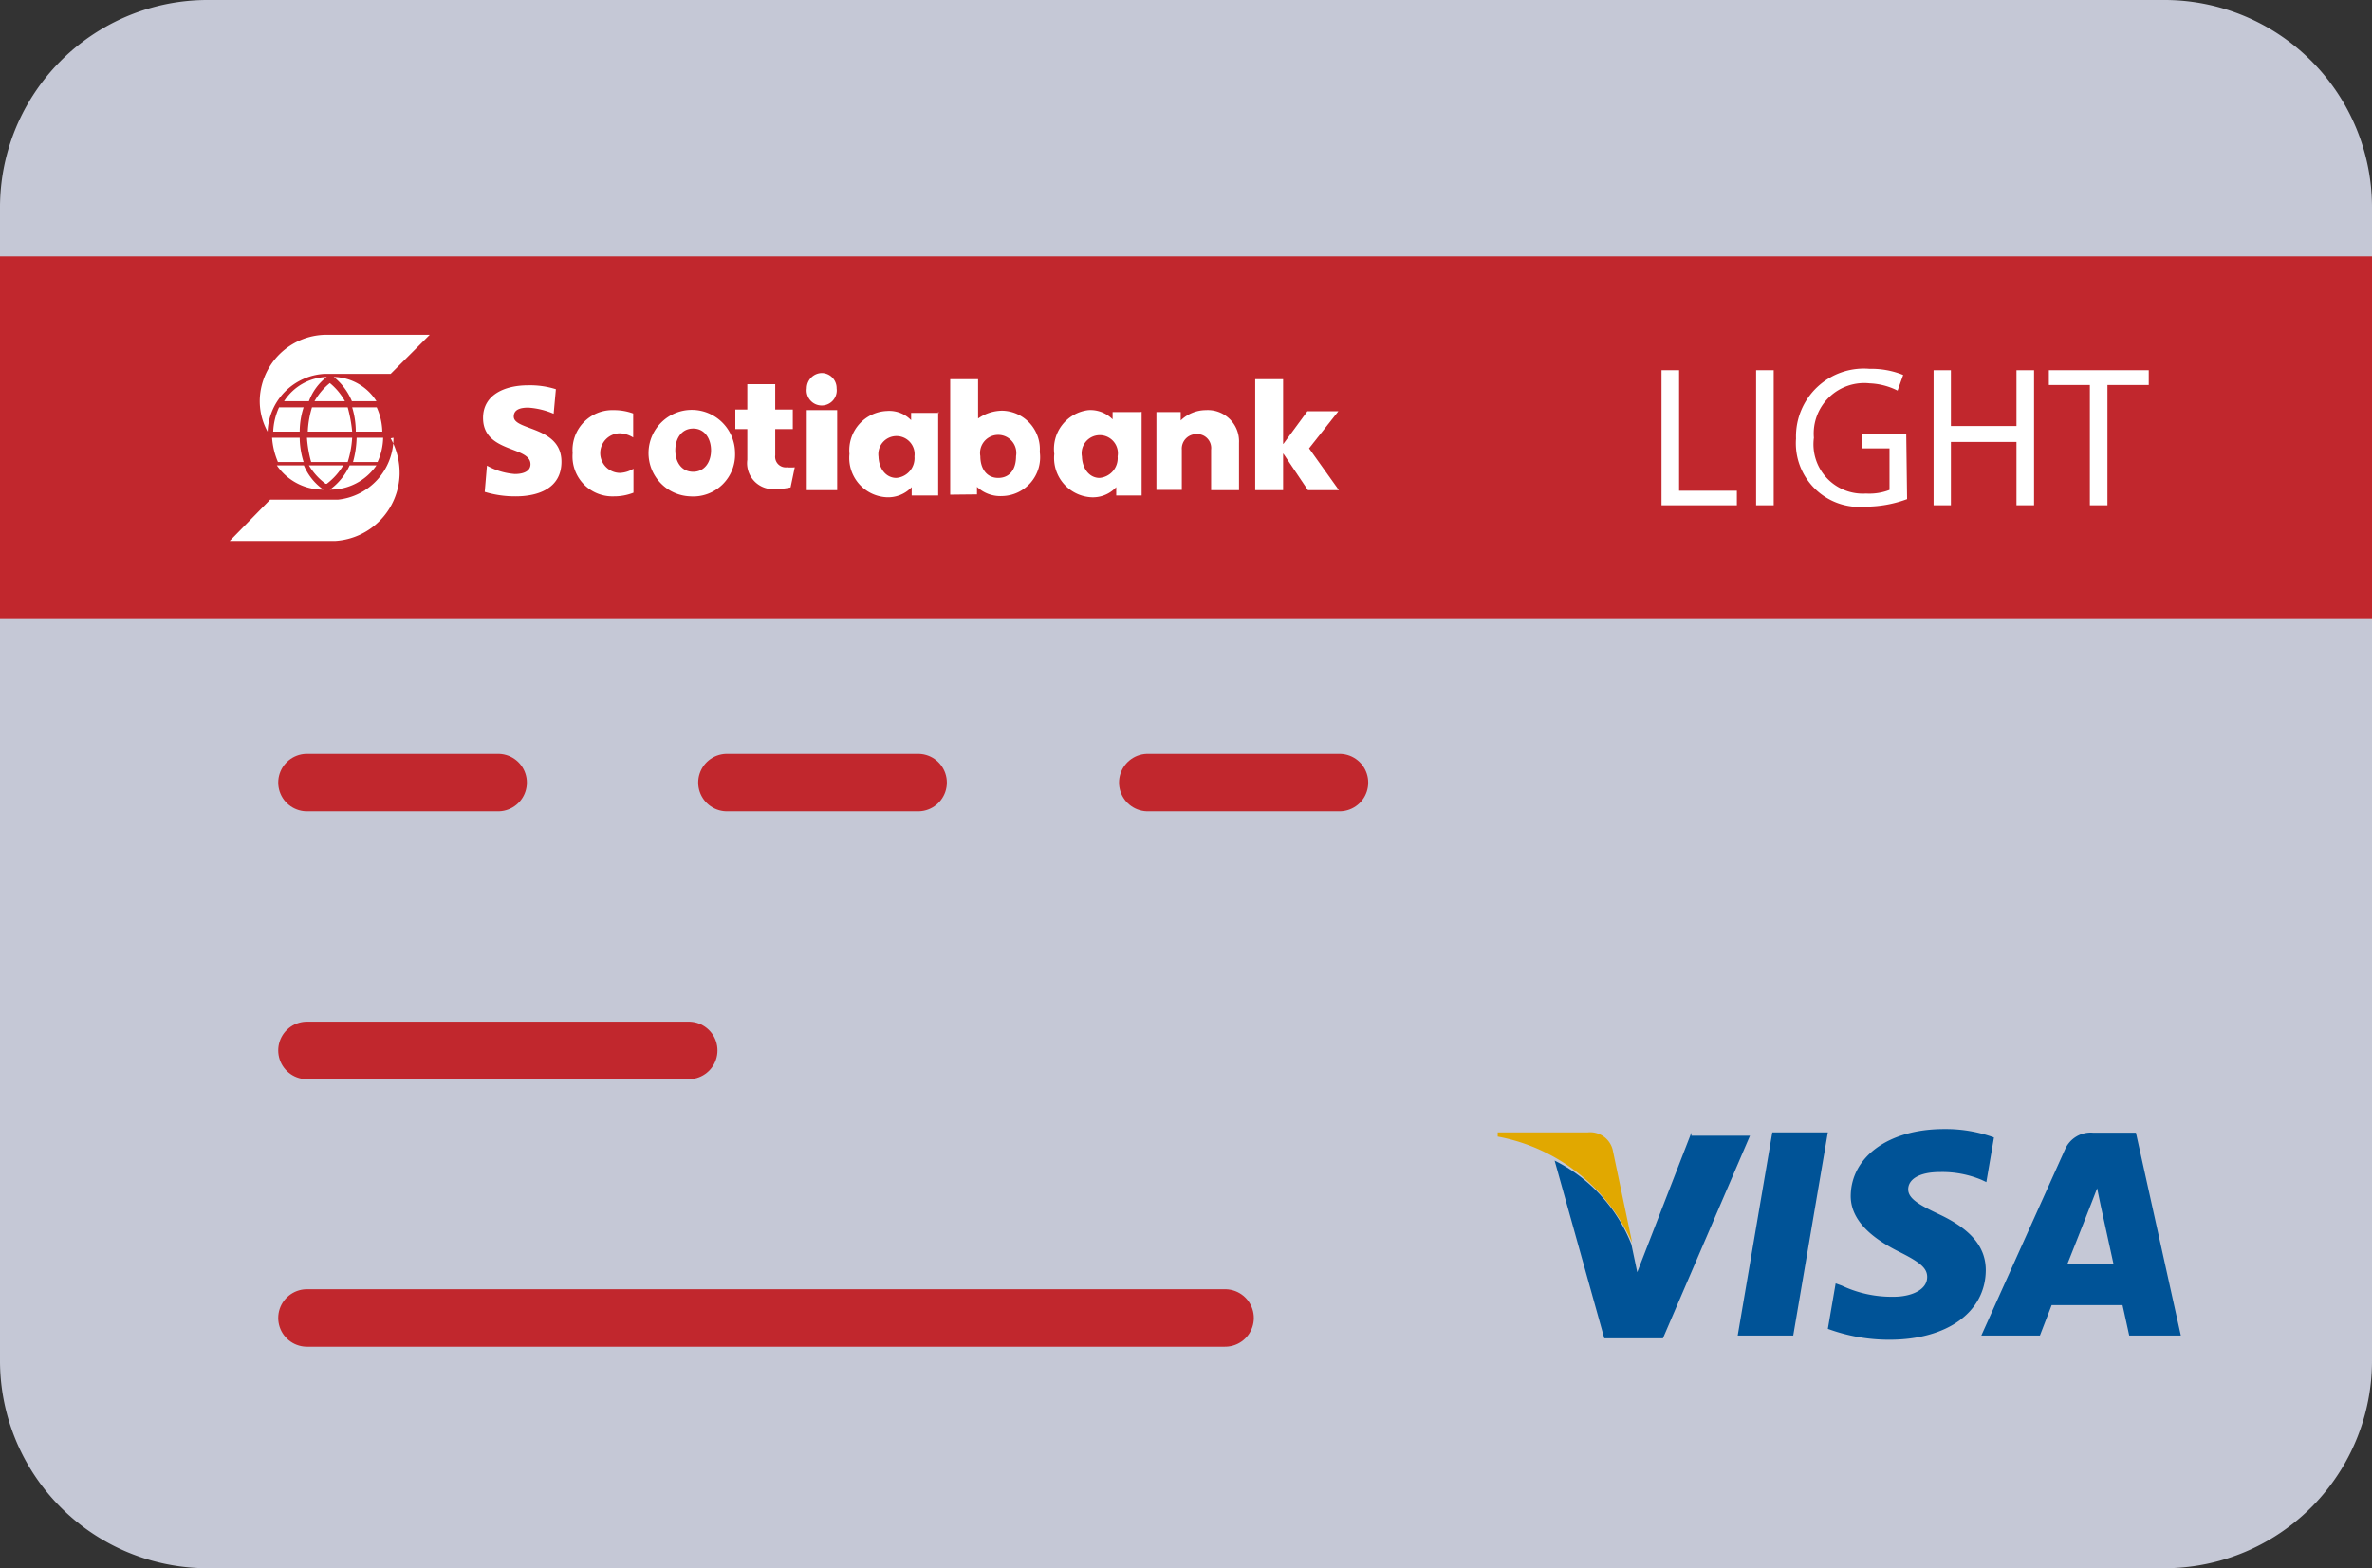 <svg xmlns="http://www.w3.org/2000/svg" viewBox="0 0 85 56.21"><rect x="0" y="0" width="85" height="56.21" fill="#333333" stroke="none"/><defs><style>.cls-1{fill:#c5c8d6;}.cls-2{fill:#005397;}.cls-3{fill:#e1a800;}.cls-4{fill:none;stroke:#c1272d;stroke-linecap:round;stroke-linejoin:round;stroke-width:2.06px;}.cls-5{fill:#c1272d;}.cls-6{fill:#fff;}</style></defs><title>Scotia-light</title><g id="Layer_2" data-name="Layer 2"><g id="Capa_1" data-name="Capa 1"><path id="Stroke-519" class="cls-1" d="M77.61,56.21H7.39A7.44,7.44,0,0,1,0,48.72V7.49A7.44,7.44,0,0,1,7.39,0H77.61A7.44,7.44,0,0,1,85,7.49V48.72a7.44,7.44,0,0,1-7.39,7.49Z"/><polygon class="cls-2" points="62.27 47.87 63.51 40.59 65.5 40.59 64.26 47.87 62.27 47.87"/><path class="cls-2" d="M71.45,40.77a5.08,5.08,0,0,0-1.78-.3c-2,0-3.34,1-3.35,2.4,0,1,1,1.63,1.74,2s1,.58,1,.9c0,.49-.62.71-1.19.71A4.2,4.2,0,0,1,66,46.08L65.78,46l-.28,1.63a6.35,6.35,0,0,0,2.21.39c2.08,0,3.44-1,3.45-2.49,0-.83-.52-1.46-1.66-2-.7-.33-1.12-.56-1.12-.9s.36-.62,1.14-.62a3.65,3.65,0,0,1,1.49.28l.17.08.27-1.58"/><path class="cls-2" d="M76.54,40.6H75a1,1,0,0,0-1,.6l-3,6.67H73.1l.42-1.09h2.54c.06.26.24,1.09.24,1.09h1.85L76.54,40.6m-2.45,4.69c.17-.42.79-2,.79-2s.17-.43.27-.7l.13.63.46,2.1Z"/><path class="cls-2" d="M60.61,40.6l-1.94,5-.21-1a5.68,5.68,0,0,0-2.75-3l1.78,6.37h2.1l3.12-7.26h-2.1"/><path class="cls-3" d="M56.86,40.59H53.67l0,.15a6.58,6.58,0,0,1,4.82,3.81l-.7-3.34a.83.83,0,0,0-.9-.62"/><path id="Stroke-520" class="cls-4" d="M11,37.65H24.68"/><path id="Stroke-521" class="cls-4" d="M11,47.24h32.9"/><path id="Stroke-523" class="cls-4" d="M11,28.05h6.85"/><path id="Stroke-524" class="cls-4" d="M26.05,28.05H32.9"/><path id="Stroke-525" class="cls-4" d="M41.13,28.05H48"/><rect class="cls-5" y="9.19" width="85" height="13"/><g id="Symbols"><g id="Head"><g id="Scotiabank_Logo" data-name="Scotiabank Logo"><g id="Shape"><path class="cls-6" d="M24.73,17.79a1.55,1.55,0,1,1,1.61-1.55A1.5,1.5,0,0,1,24.73,17.79Zm.11-.88c.41,0,.64-.35.64-.77s-.23-.78-.64-.78-.64.35-.64.78S24.43,16.91,24.84,16.91Z"/><path class="cls-6" d="M34.05,17.73V13.59h1V15h0a1.53,1.53,0,0,1,.87-.28,1.38,1.38,0,0,1,1.34,1.48,1.39,1.39,0,0,1-1.36,1.58,1.22,1.22,0,0,1-.89-.33h0v.27Zm2.36-1.38a.65.65,0,1,0-1.28,0c0,.45.23.78.64.78S36.41,16.83,36.41,16.35Z"/><path class="cls-6" d="M28.91,14.7H30v2.87H28.91Zm.54-1.33a.55.55,0,0,0-.54.55.54.54,0,1,0,1.07,0A.54.54,0,0,0,29.45,13.37Z"/><path class="cls-6" d="M41.35,17.56h1V16.12a.52.52,0,0,1,.52-.56.5.5,0,0,1,.53.56v1.45h1v-1.7a1.12,1.12,0,0,0-1.19-1.17,1.3,1.3,0,0,0-.9.37h0v-.3h-.87v2.79Z"/><polygon class="cls-6" points="44.98 17.57 45.98 17.57 45.98 16.26 45.99 16.26 46.87 17.57 47.98 17.57 46.91 16.07 47.96 14.74 46.85 14.74 45.99 15.91 45.98 15.91 45.98 13.59 44.98 13.59 44.98 17.57"/><path class="cls-6" d="M22.69,14.82A2,2,0,0,0,22,14.7a1.43,1.43,0,0,0-1.48,1.54A1.43,1.43,0,0,0,22,17.79a1.89,1.89,0,0,0,.7-.13l0-.86a1,1,0,0,1-.48.15.71.71,0,0,1,0-1.42,1,1,0,0,1,.47.15Z"/><path class="cls-6" d="M33.62,14.76v3h-.95v-.3h0a1.16,1.16,0,0,1-.94.36,1.41,1.41,0,0,1-1.29-1.55,1.41,1.41,0,0,1,1.35-1.54,1.09,1.09,0,0,1,.86.33h0v-.26h1Zm-2.14,1.56c0,.49.28.81.64.81a.71.71,0,0,0,.65-.77.65.65,0,1,0-1.29,0Z"/><path class="cls-6" d="M40.91,14.76v3H40v-.3h0a1.14,1.14,0,0,1-.94.36,1.41,1.41,0,0,1-1.28-1.55A1.4,1.4,0,0,1,39,14.7a1.12,1.12,0,0,1,.87.33h0v-.26h1Zm-2.14,1.56c0,.49.28.81.63.81a.71.71,0,0,0,.65-.77.65.65,0,1,0-1.28,0Z"/><path class="cls-6" d="M17.37,17.63a3.73,3.73,0,0,0,1.11.16c.83,0,1.64-.3,1.64-1.24,0-1.28-1.71-1.11-1.71-1.62,0-.27.27-.32.52-.32a2.76,2.76,0,0,1,.91.22l.08-.88a3.06,3.06,0,0,0-1-.14c-.82,0-1.61.33-1.61,1.17,0,1.26,1.7,1,1.7,1.66,0,.25-.25.35-.56.35a2.42,2.42,0,0,1-1-.3Z"/><path class="cls-6" d="M28.48,16.75a1.55,1.55,0,0,1-.28,0,.38.38,0,0,1-.42-.43v-.94h.63v-.7h-.63v-.91h-1v.91h-.43v.7h.43v1.1a.93.93,0,0,0,1,1.05,2.63,2.63,0,0,0,.55-.06Z"/></g><path id="Shape-2" data-name="Shape" class="cls-6" d="M9.59,15.47a2.26,2.26,0,0,1-.28-1.19A2.4,2.4,0,0,1,11.65,12H15.4L14,13.4H11.63A2.16,2.16,0,0,0,9.59,15.47Zm1.48-1.09a1.94,1.94,0,0,1,.64-.87,1.89,1.89,0,0,0-1.53.87Zm.75-.65a2.27,2.27,0,0,0-.55.65h1.09A2.23,2.23,0,0,0,11.82,13.73ZM10,14.6a2.32,2.32,0,0,0-.21.87h.95a2.83,2.83,0,0,1,.14-.87Zm1.18,0a3.44,3.44,0,0,0-.15.87h1.59a5,5,0,0,0-.16-.87Zm2.31-.22a1.86,1.86,0,0,0-1.53-.87,2.19,2.19,0,0,1,.65.87Zm-.87.22a3,3,0,0,1,.13.87h.95a2.21,2.21,0,0,0-.2-.87Zm-2.7,2.08a2,2,0,0,0,1.67.87,2,2,0,0,1-.7-.87Zm1.79.66a2.32,2.32,0,0,0,.59-.66H11.07A2.23,2.23,0,0,0,11.67,17.34Zm-.83-.78a3,3,0,0,1-.14-.87H9.75a2.7,2.7,0,0,0,.21.87Zm1.58,0a3.61,3.61,0,0,0,.16-.87H11a4.28,4.28,0,0,0,.15.87Zm.07.12a2.18,2.18,0,0,1-.71.87,2,2,0,0,0,1.67-.87Zm1-.12a2.21,2.21,0,0,0,.2-.87h-.95a3.53,3.53,0,0,1-.13.87Zm.57-.87a2.22,2.22,0,0,1-2,2.22H9.68L8.23,19.39H12A2.46,2.46,0,0,0,14.32,17,2.57,2.57,0,0,0,14,15.71v0Z"/></g></g></g><path class="cls-6" d="M59.54,13.27h.63v4.32h2.07v.52h-2.7Z"/><path class="cls-6" d="M63.56,13.27v4.84h-.63V13.27Z"/><path class="cls-6" d="M68.34,17.89a4.29,4.29,0,0,1-1.49.27,2.28,2.28,0,0,1-2.49-2.44A2.43,2.43,0,0,1,67,13.22a3,3,0,0,1,1.2.22L68,14A2.43,2.43,0,0,0,67,13.74a1.81,1.81,0,0,0-2,1.95,1.77,1.77,0,0,0,1.87,2,2,2,0,0,0,.84-.13V16.07h-1v-.5h1.6Z"/><path class="cls-6" d="M69.91,13.27v2h2.35v-2h.63v4.84h-.63V15.84H69.91v2.27h-.62V13.27Z"/><path class="cls-6" d="M74.89,13.8H73.42v-.53H77v.53H75.52v4.31h-.63Z"/></g></g></svg>